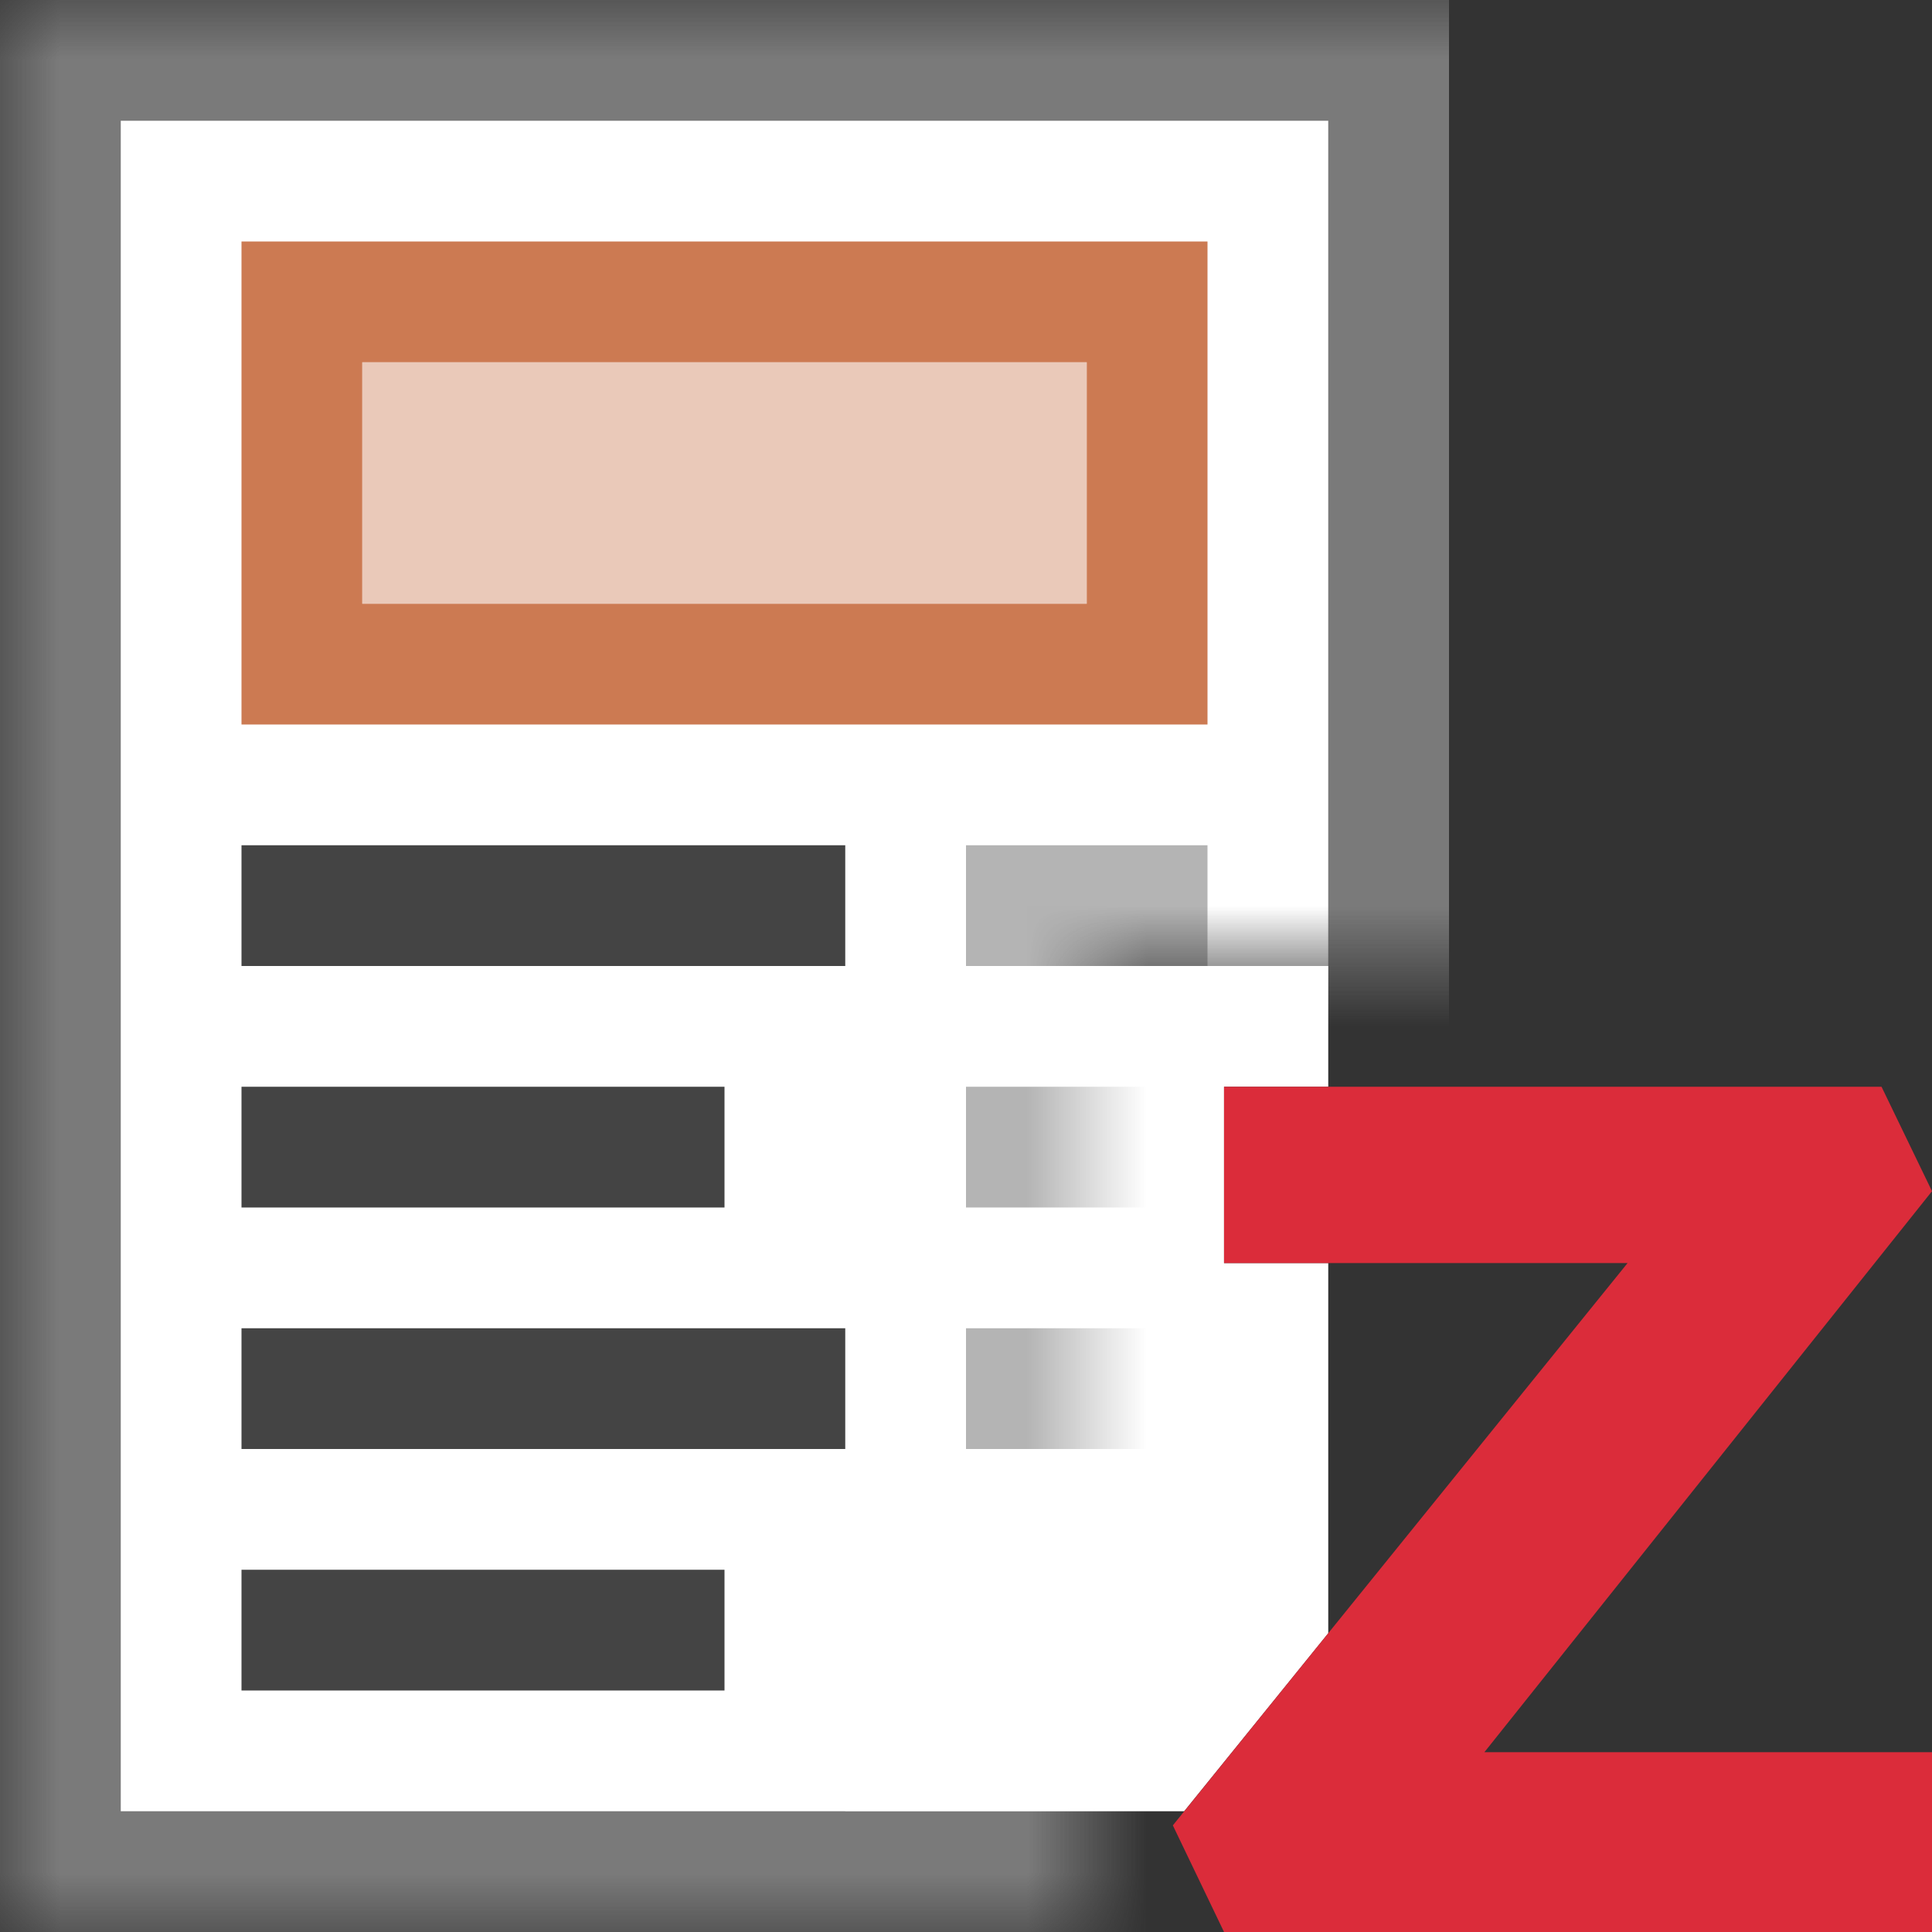 <svg width="16" height="16" viewBox="0 0 16 16" fill="none" xmlns="http://www.w3.org/2000/svg">
<rect x="0" y="0" width="16" height="16" fill="#333333" stroke="none"/>
<path fill-rule="evenodd" clip-rule="evenodd" d="M11 8H7V15H9.807L11 13.526V10.46H10.137V10.4V9H11V8Z" fill="white"/>
<path d="M16 9.865L15.582 9H10.137V10.4V10.46H13.479L9.713 15.117L10.137 16H16V14.571V14.511H12.293L16 9.865Z" fill="#DB2C3A"/>
<mask id="mask0_656_1704" style="mask-type:alpha" maskUnits="userSpaceOnUse" x="0" y="0" width="16" height="16">
<path d="M0 0H16V8H9V16H0V0Z" fill="#D9D9D9"/>
</mask>
<g mask="url(#mask0_656_1704)">
<path opacity="0.5" d="M12 0H0V16H12V0Z" fill="white"/>
<path d="M11 1H1V15H11V1Z" fill="white"/>
<path opacity="0.4" d="M9 3H3V5H9V3Z" fill="#CC7A52"/>
<path opacity="0.2" d="M11 1V15H1V1H11ZM12 0H0V16H12V0Z" fill="black"/>
<path d="M9 3V5H3V3H9ZM10 2H2V6H10V2Z" fill="#CC7A52"/>
<path d="M7 8H2V7H7V8ZM6 9H2V10H6V9ZM7 11H2V12H7V11ZM6 13H2V14H6V13Z" fill="#444444"/>
<g opacity="0.4">
<path d="M8 7H10V8H8V7ZM8 10H10V9H8V10ZM8 12H10V11H8V12Z" fill="#444444"/>
</g>
</g>
</svg>
